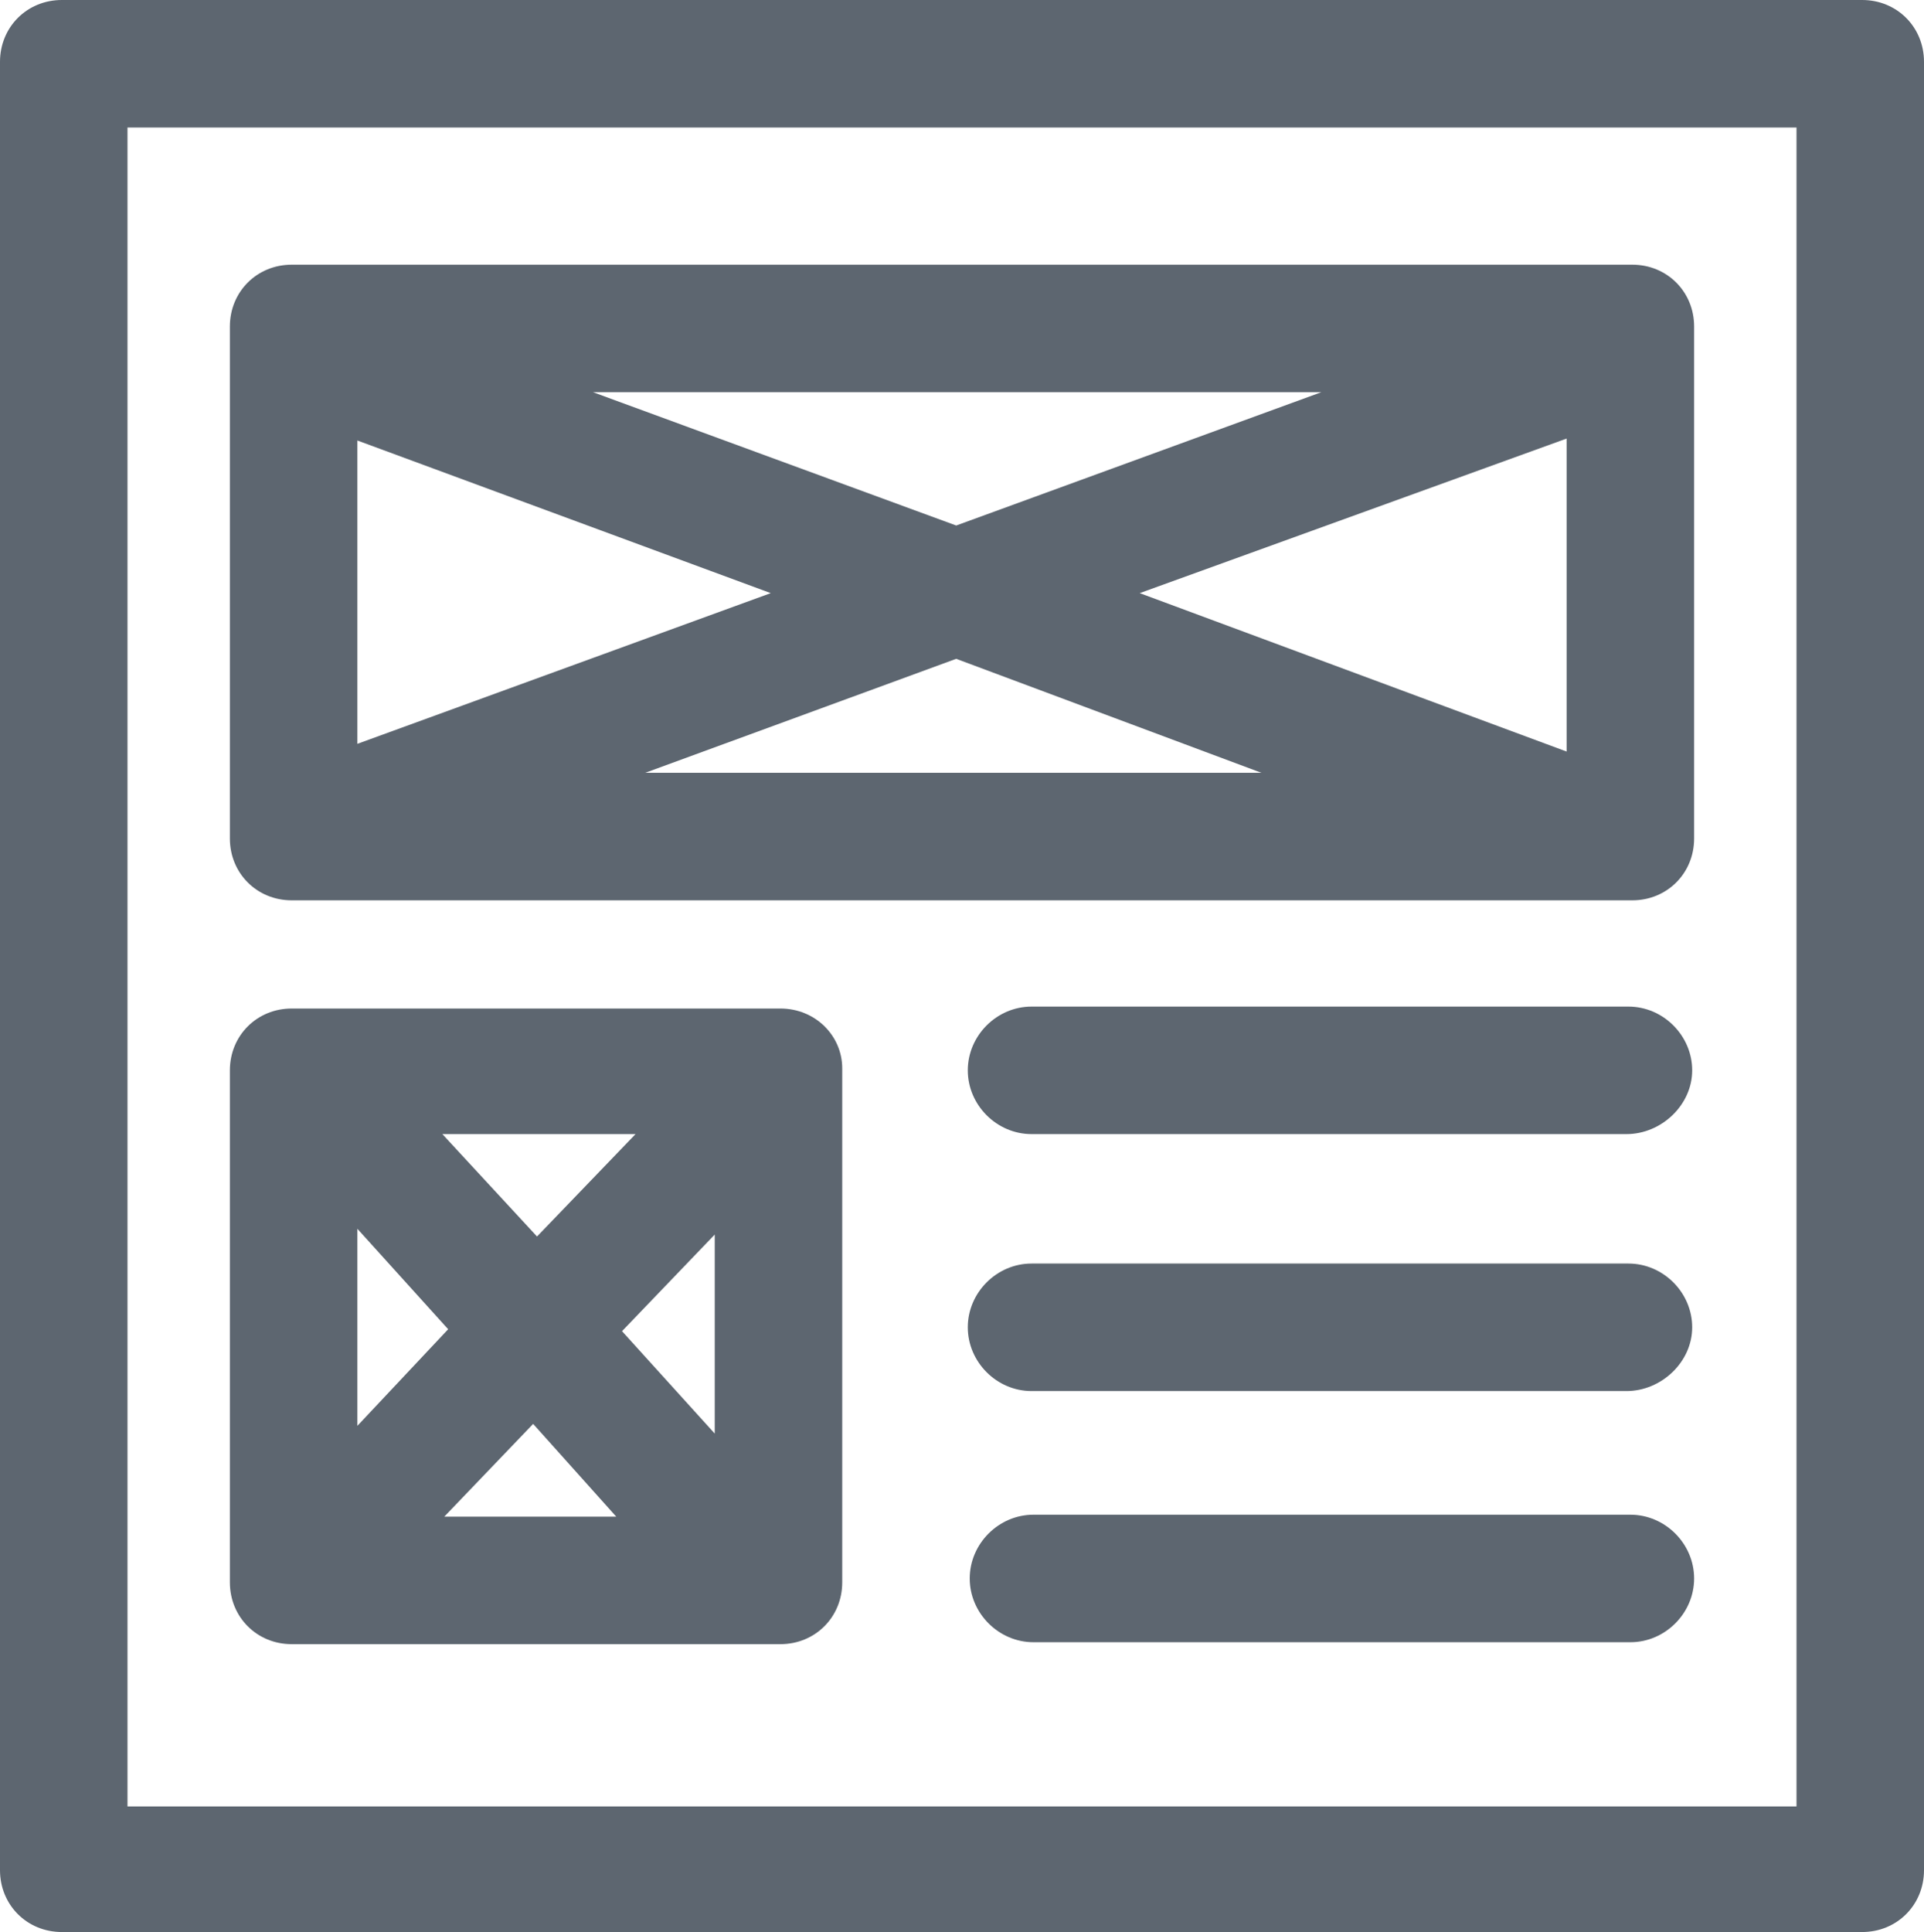 <?xml version="1.0" encoding="utf-8"?>
<!-- Generator: Adobe Illustrator 20.0.0, SVG Export Plug-In . SVG Version: 6.00 Build 0)  -->
<svg version="1.1" id="Layer_1" xmlns="http://www.w3.org/2000/svg" xmlns:xlink="http://www.w3.org/1999/xlink" x="0px" y="0px"
	 viewBox="0 0 99.6 100" style="enable-background:new 0 0 99.6 100;" xml:space="preserve">
<style type="text/css">
	.st0{fill:#5D6670;}
</style>
<path class="st0" d="M93,6.6v86.9H6.6V6.6H93 M96.4,0H3.2C1.4,0,0,1.4,0,3.2v93.6c0,1.8,1.4,3.2,3.2,3.2h93.2c1.8,0,3.2-1.4,3.2-3.2
	V3.2C99.6,1.4,98.2,0,96.4,0L96.4,0z"/>
<path class="st0" d="M84.2,58.7H53.4c-1.8,0-3.3-1.5-3.3-3.3s1.5-3.3,3.3-3.3h30.9c1.8,0,3.3,1.5,3.3,3.3S86,58.7,84.2,58.7z"/>
<path class="st0" d="M84.2,72H53.4c-1.8,0-3.3-1.5-3.3-3.3s1.5-3.3,3.3-3.3h30.9c1.8,0,3.3,1.5,3.3,3.3S86,72,84.2,72z"/>
<path class="st0" d="M84.4,85H53.5c-1.8,0-3.3-1.5-3.3-3.3s1.5-3.3,3.3-3.3h30.9c1.8,0,3.3,1.5,3.3,3.3S86.2,85,84.4,85z"/>
<path class="st0" d="M84.5,13.7H15.1c-1.8,0-3.2,1.4-3.2,3.2v26.5c0,1.8,1.4,3.2,3.2,3.2h69.4c1.8,0,3.2-1.4,3.2-3.2V16.9
	C87.7,15.1,86.3,13.7,84.5,13.7z M18.5,22.8l21.4,7.9l-21.4,7.8V22.8z M30.7,20.3h37.7l-18.9,6.9L30.7,20.3z M49.5,34.1L65.3,40
	H33.4L49.5,34.1z M59,30.7l22.1-8v16.2L59,30.7z"/>
<path class="st0" d="M40.4,52.2H15.1c-1.8,0-3.2,1.4-3.2,3.2v26.5c0,1.8,1.4,3.2,3.2,3.2h25.3c1.8,0,3.2-1.4,3.2-3.2V55.3
	C43.6,53.6,42.2,52.2,40.4,52.2z M18.5,63.6l4.7,5.2l-4.7,5V63.6z M22.9,58.7h10l-5.1,5.3L22.9,58.7z M27.6,73.7l4.3,4.8h-8.9
	L27.6,73.7z M32.2,68.9l4.8-5v10.3L32.2,68.9z"/>
</svg>
